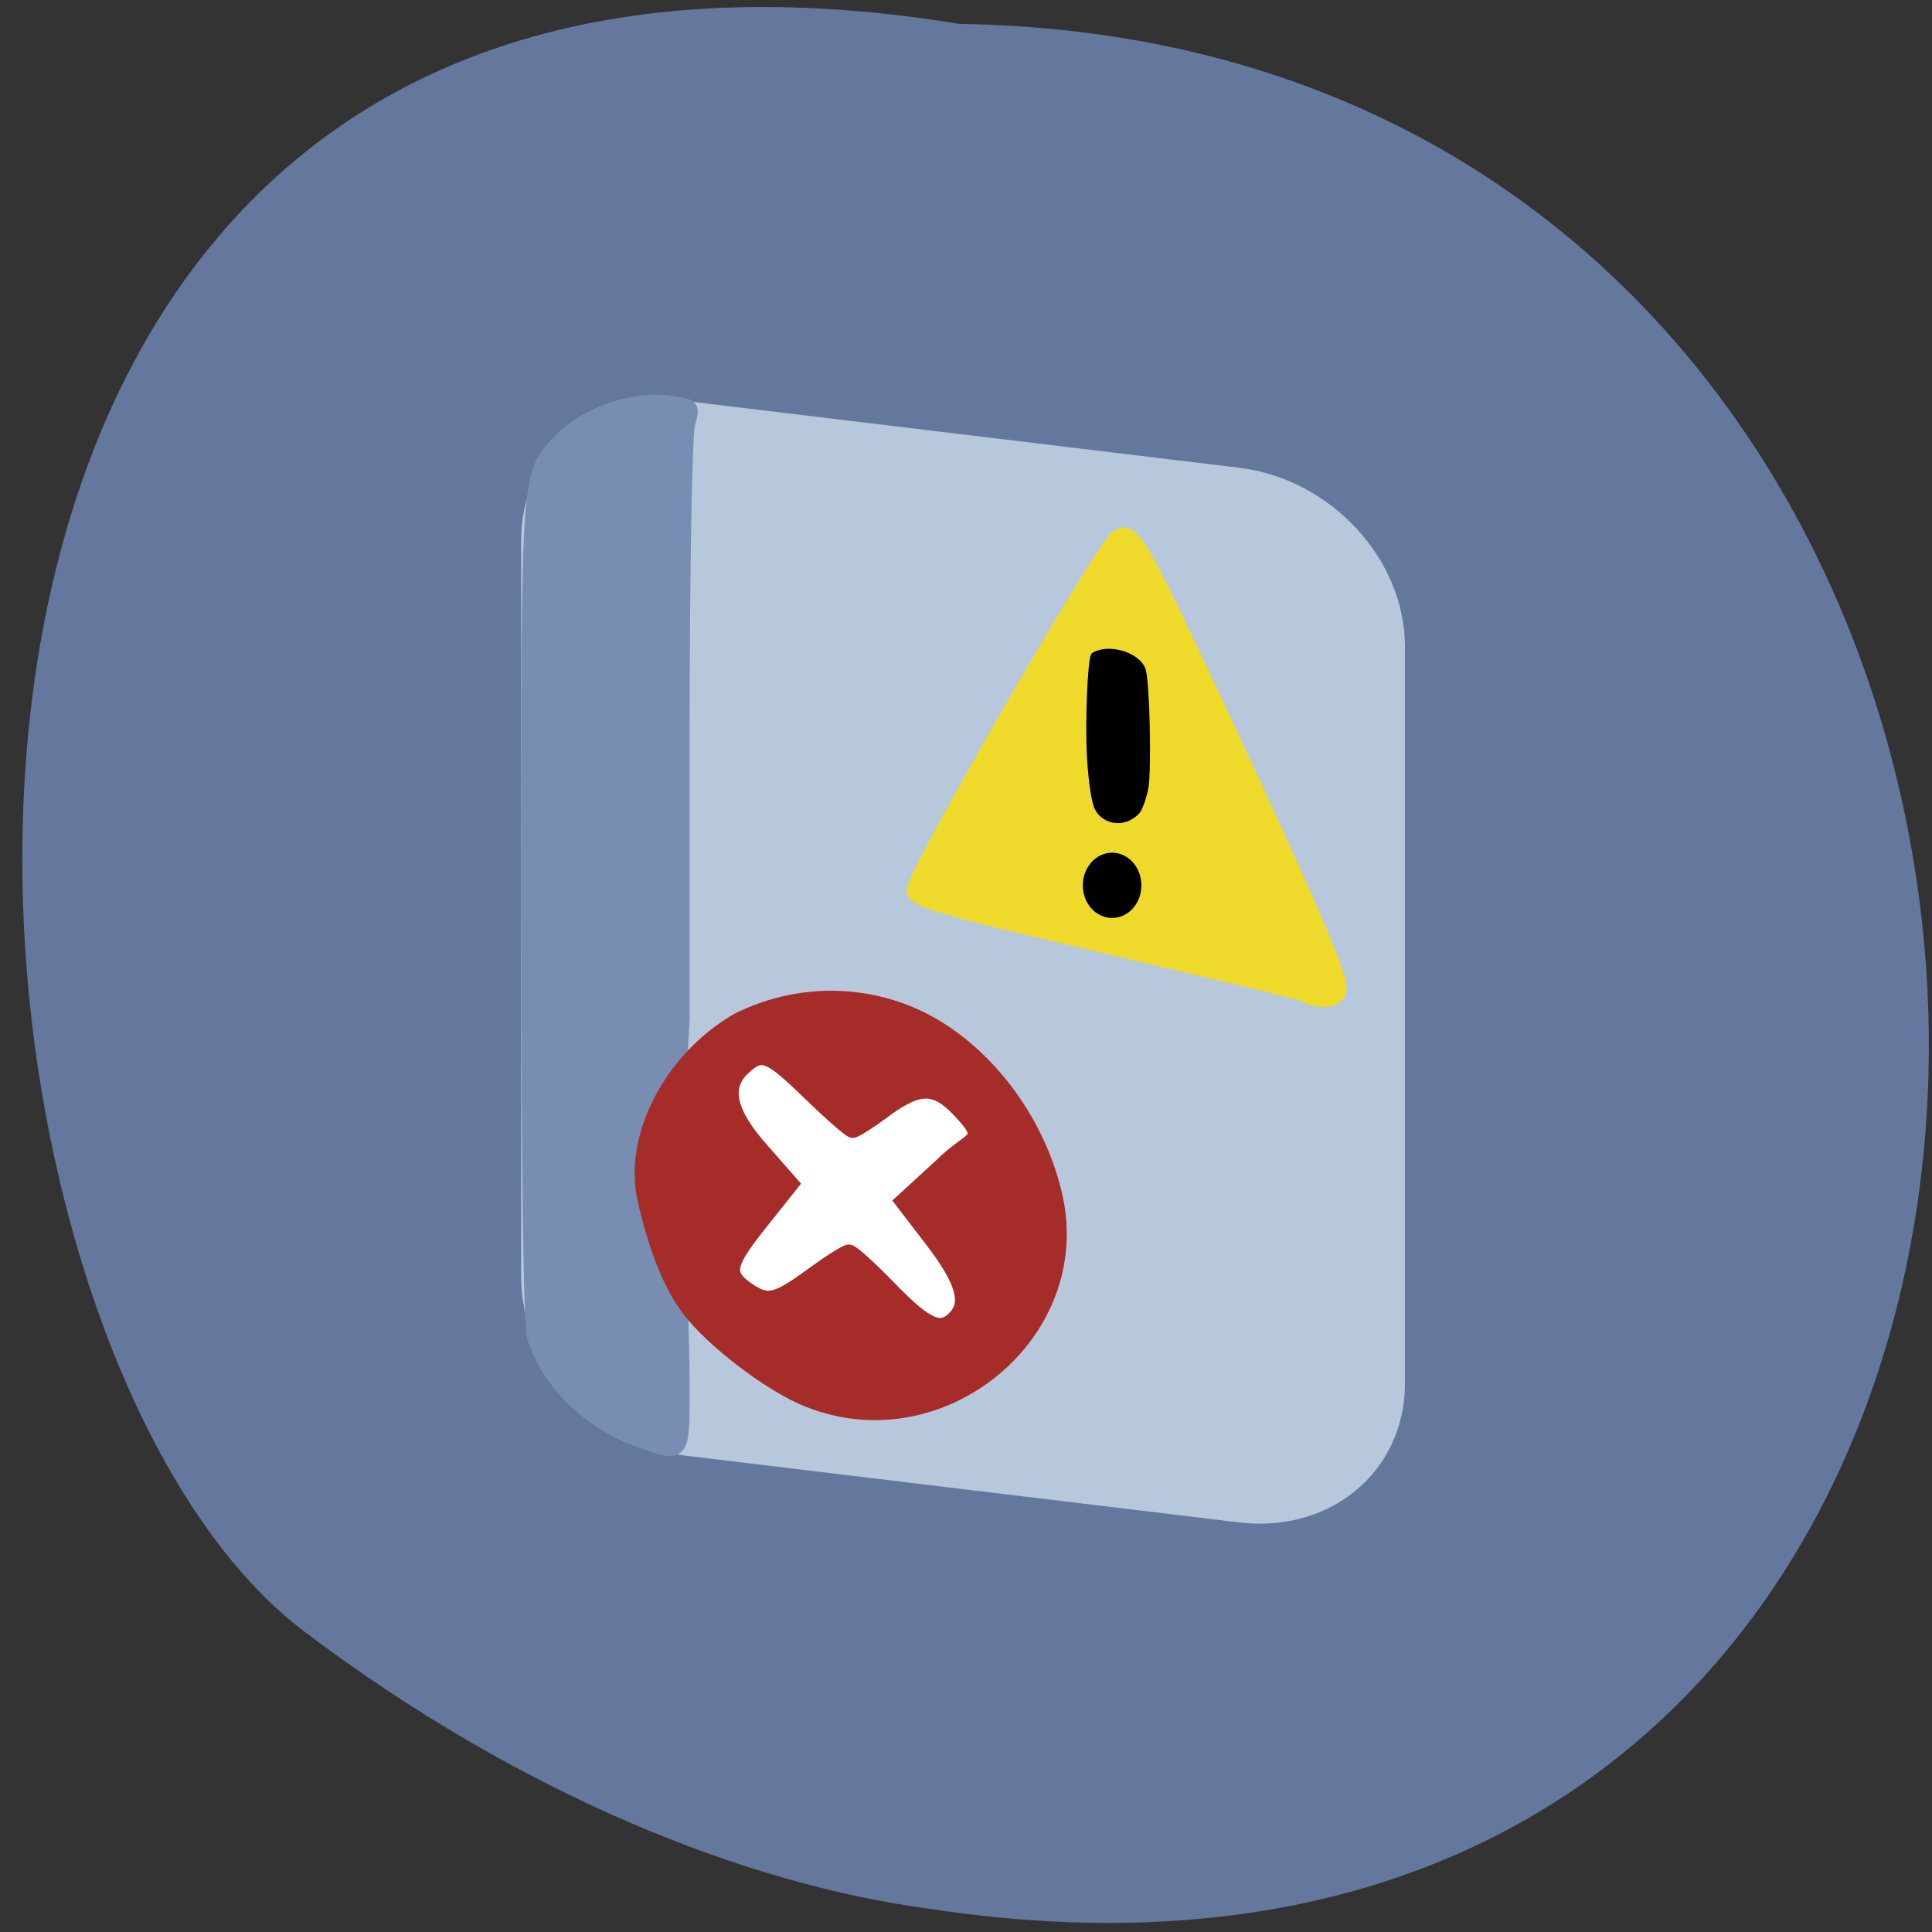 <svg xmlns="http://www.w3.org/2000/svg" viewBox="0 0 48 48"><rect x="0" y="0" width="48" height="48" fill="#333333" stroke="none"/><path d="m 23.832 0.594 c 32.05 0.473 32.43 51.879 -0.727 46.832 c -4.559 -0.609 -10.137 -2.809 -15.551 -6.895 c -10.09 -7.621 -12.777 -44.691 16.277 -39.938" fill="#64779d"/><path d="m 112.12 41.13 l 97.24 0.002 c 15.432 0.001 27.933 12.12 27.933 27.09 v 131.69 c 0 14.969 -12.501 27.1 -27.933 27.1 l -97.24 -0.002 c -15.432 0.027 -27.933 -12.12 -27.933 -27.09 v -131.69 c 0 -14.969 12.501 -27.1 27.933 -27.1" transform="matrix(0.141 0.017 0 0.139 1.262 2.527)" fill="#b7c8dd" stroke="#b7c8dd" stroke-width="2.634"/><path d="m 219.38 159.4 c -0.714 -0.394 -15.372 -4.02 -32.555 -8.132 c -29.591 -7.03 -35.575 -8.751 -35.575 -10.242 c 0 -2.898 32.967 -61.34 35.547 -63.06 c 2.223 -1.463 3.651 1.041 16.415 28.757 c 15.811 34.441 21.987 48.96 21.987 51.662 c 0 2.082 -2.8 2.561 -5.819 1.013" transform="matrix(0.142 0 0 0.139 1.262 2.527)" fill="#efd92a" stroke="#efd92a" stroke-width="3.04"/><path d="m 153 174.66 c 0 17.294 -14.652 31.28 -32.706 31.28 c -18.05 0 -32.706 -13.985 -32.706 -31.28 c 0 -17.265 14.652 -31.28 32.706 -31.28 c 18.05 0 32.706 14.01 32.706 31.28" transform="matrix(0.127 0 0 0.136 5.537 6.23)" fill="#fff" stroke="#fff" stroke-width="2.199"/><g stroke="#000" transform="matrix(0.142 0 0 0.139 1.262 2.527)"><path d="m 185.69 135.18 c 2.306 0 4.172 2.195 4.172 4.896 c 0 2.701 -1.867 4.868 -4.172 4.868 c -2.306 0 -4.172 -2.167 -4.172 -4.868 c 0 -2.701 1.867 -4.896 4.172 -4.896" stroke-width="1.899"/><path d="m 182.87 125.67 c -0.494 -1.66 -0.906 -5.01 -1.125 -8.695 c -0.302 -5.937 0.082 -16.461 0.686 -18.01 c 2.416 -1.688 7.768 -0.197 8.674 2.617 c 0.686 2.223 1.016 17.277 0.494 20.822 c -0.247 1.576 -0.878 3.517 -1.427 4.39 c -2.635 2.954 -6.506 1.66 -7.302 -1.126" stroke-width="0.938"/></g><path d="m 75.77 202.68 c -7.368 -2.645 -13.67 -8.893 -15.57 -15.493 c -0.51 -1.825 -0.857 -26.866 -0.857 -63.866 c 0 -65.762 -0.093 -64.36 4.657 -69.46 c 3.893 -4.142 10.982 -6.6 16.566 -5.71 c 3.128 0.491 3.174 0.562 2.41 3.253 c -0.417 1.498 -0.788 22.02 -0.788 45.589 v 42.827 c -1.599 27.592 -0.023 39.574 0 54.996 c 0 10.227 0.046 10.157 -6.418 7.863" transform="matrix(0.169 0 0 0.167 3.081 1.956)" fill="#778db2" stroke="#778db2" stroke-width="1.932"/><path d="m 132.58 232.06 c -6.615 -2.673 -16.799 -10.608 -20.999 -16.32 c -3.184 -4.361 -5.764 -11 -7.658 -19.669 c -2.416 -11.171 4.694 -25.07 16.305 -31.909 c 10.431 -5.318 22.01 -5.065 31.485 -0.506 c 11.501 5.599 20.917 18.15 23.991 31.909 c 5.49 24.565 -19.819 45.978 -43.12 36.495 m 25.583 -14.688 c 2.58 -2.673 1.427 -6.641 -3.898 -13.76 l -5.298 -7.06 l 6.698 -6.275 c 5.408 -5.571 8.647 -4.193 3.349 -9.933 c -4.227 -4.587 -7.109 -4.615 -13.148 -0.056 c -2.635 1.998 -5.133 3.63 -5.572 3.63 c -0.412 0 -3.761 -2.983 -7.439 -6.641 c -7.219 -7.147 -8.454 -7.654 -11.666 -4.615 c -3.623 3.405 -2.635 7.991 3.157 14.66 l 5.243 6.106 l -5.243 6.725 c -5.957 7.597 -6.341 9.314 -2.718 11.959 c 3.706 2.701 5.161 2.392 11.474 -2.335 c 3.102 -2.307 6.04 -4.221 6.533 -4.221 c 0.522 0 3.733 2.983 7.192 6.641 c 6.368 6.669 8.811 7.794 11.337 5.177" transform="matrix(0.142 0 0 0.139 1.262 2.527)" fill="#a62c29" stroke="#a62c29" stroke-width="2.595"/></svg>